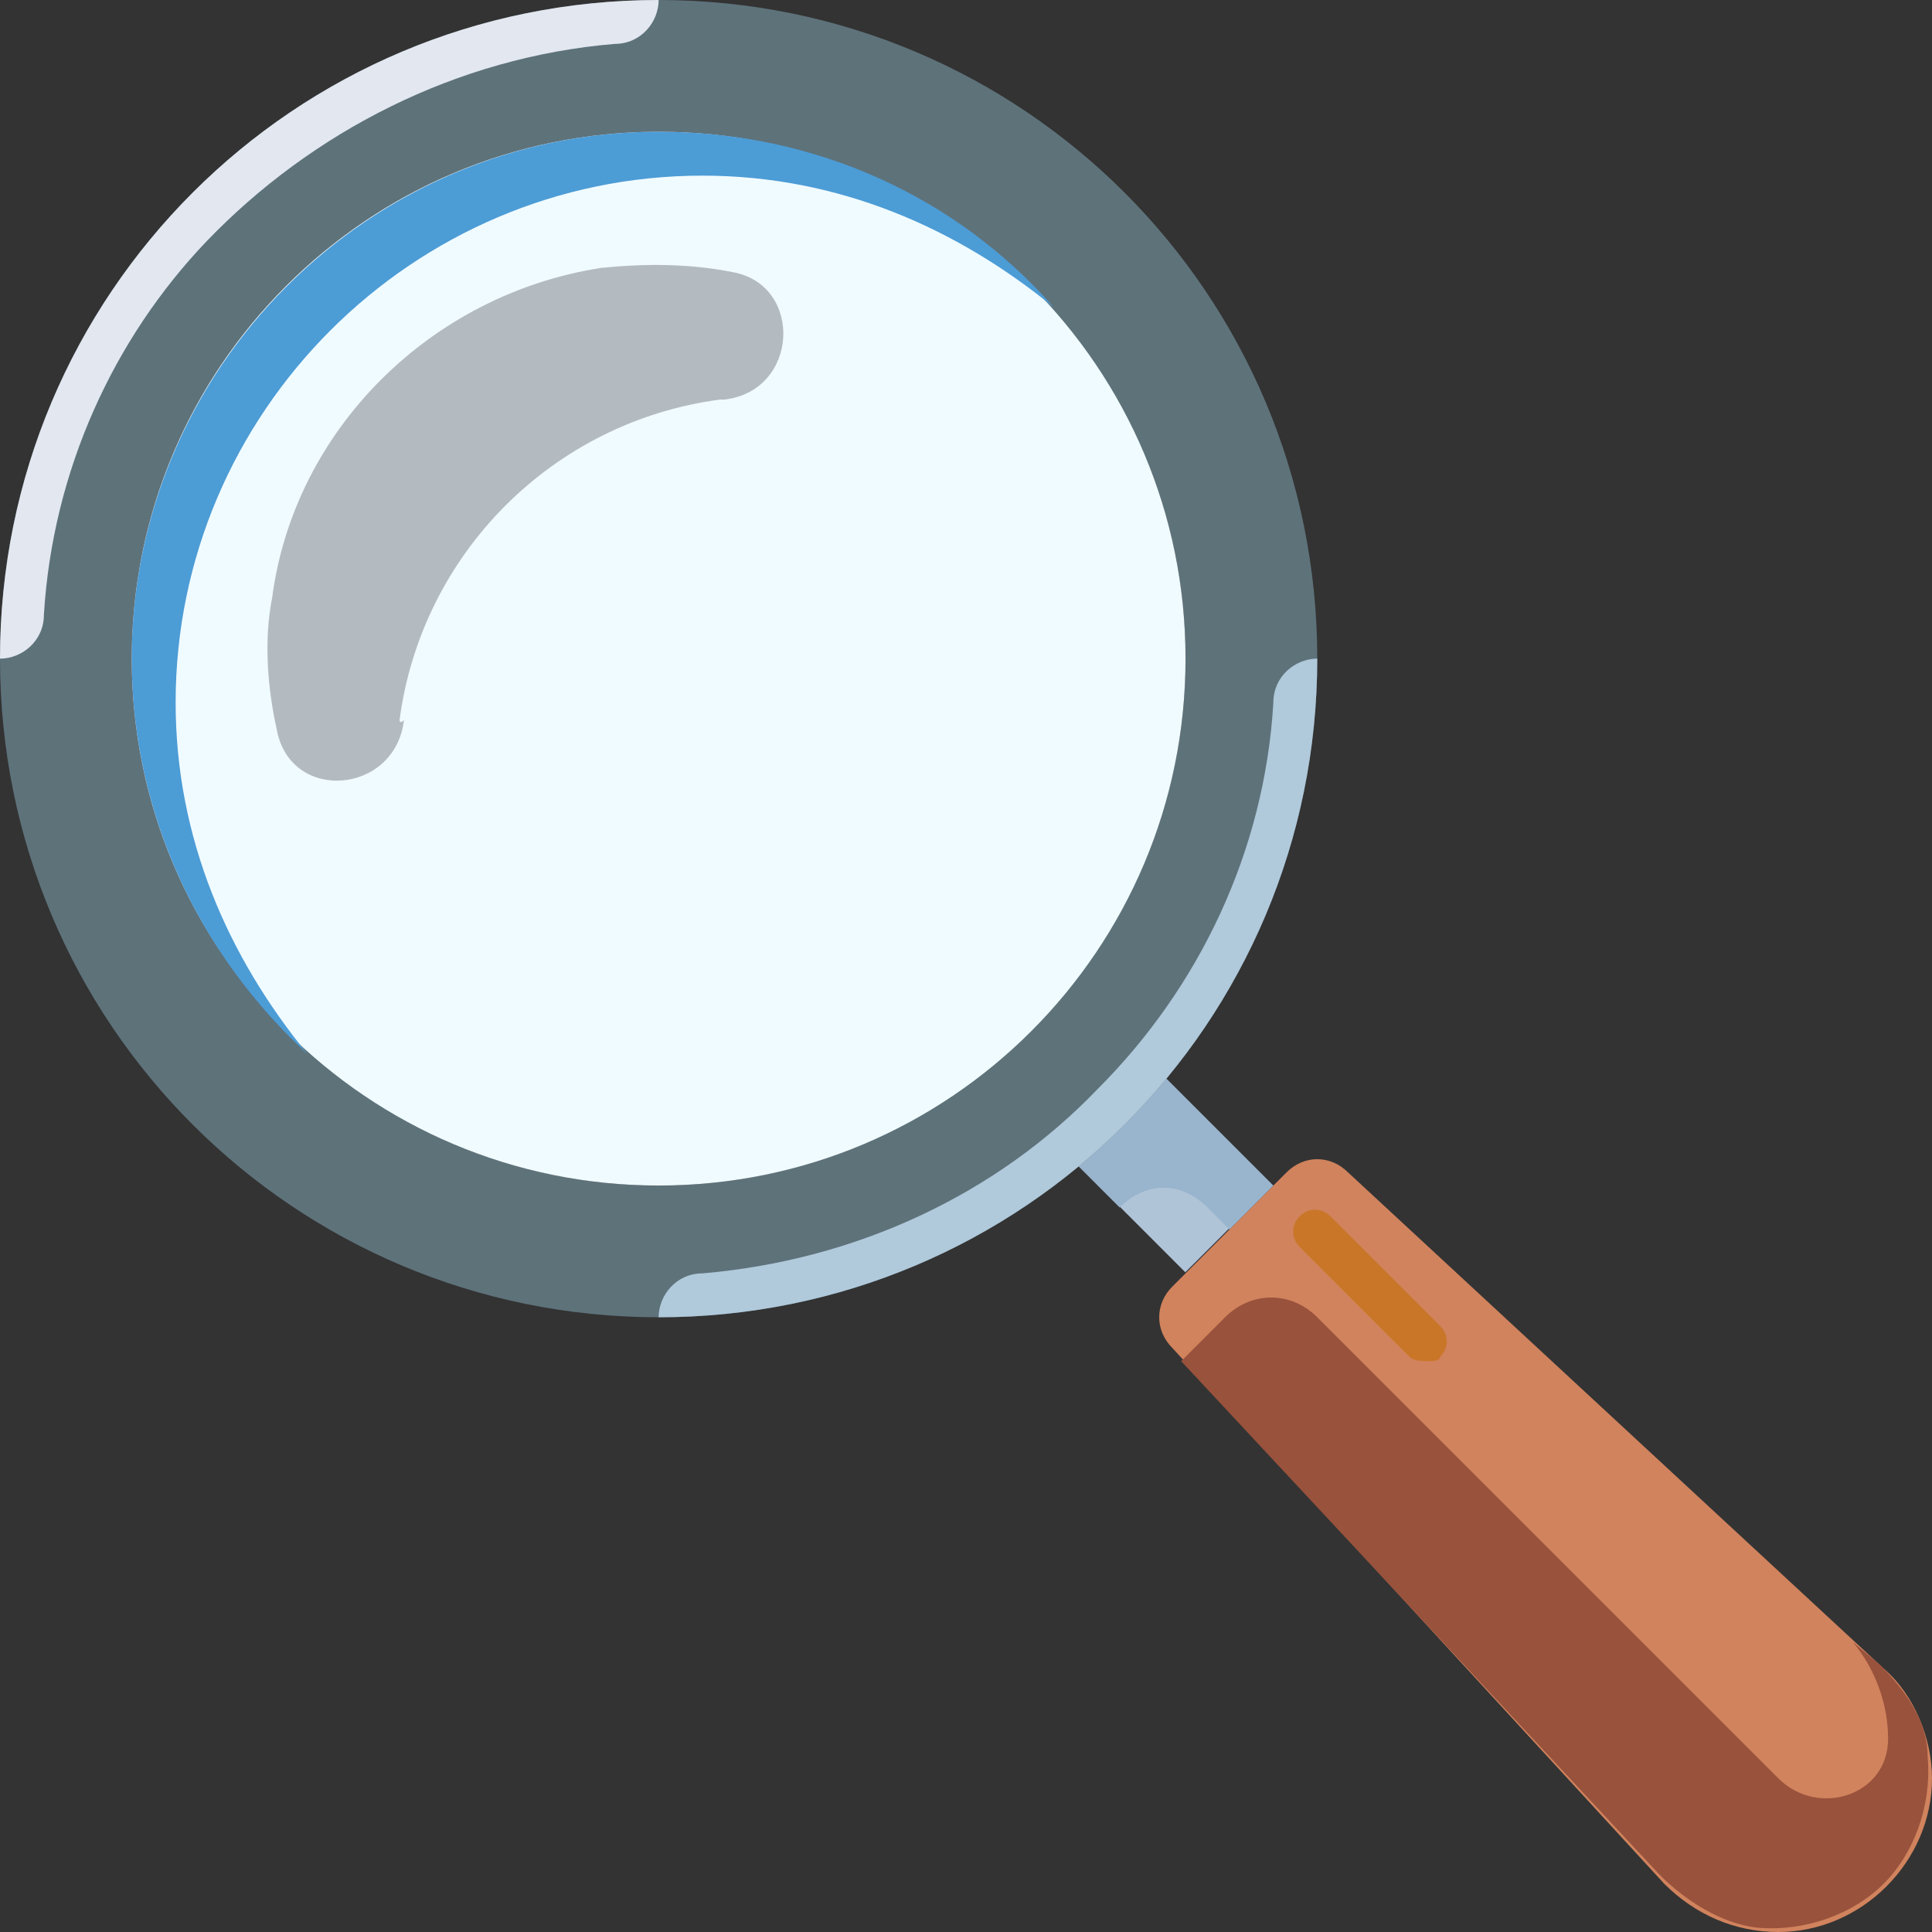 <svg width="65" height="65" viewBox="0 0 65 65" fill="none" xmlns="http://www.w3.org/2000/svg">
<rect x="0" y="0" width="65" height="65" fill="#333333" stroke="none"/>
<path d="M65 59.83C65 62.636 62.636 65 59.83 65C58.352 65 57.023 64.409 55.989 63.375L47.716 54.364L39.443 45.352C38.852 44.761 38.852 43.875 39.443 43.284L43.284 39.443C43.875 38.852 44.761 38.852 45.352 39.443L63.375 56.136C64.409 57.023 65 58.5 65 59.83Z" fill="#D1835D"/>
<path d="M39.878 42.804L42.803 39.879L38.416 35.492L35.491 38.416L39.878 42.804Z" fill="#B0C4D8"/>
<path d="M40.625 40.625L41.364 41.364L42.841 39.886L38.409 35.455L35.454 38.409L37.67 40.625C38.557 39.739 39.739 39.739 40.625 40.625Z" fill="#99B4CD"/>
<path d="M22.159 0C9.898 0 0 9.898 0 22.159C0 34.42 9.898 44.318 22.159 44.318C34.42 44.318 44.318 34.42 44.318 22.159C44.318 9.898 34.42 0 22.159 0ZM22.159 39.886C12.409 39.886 4.432 31.909 4.432 22.159C4.432 12.409 12.409 4.432 22.159 4.432C31.909 4.432 39.886 12.409 39.886 22.159C39.886 31.909 31.909 39.886 22.159 39.886Z" fill="#5E727A"/>
<path d="M22.159 39.886C31.95 39.886 39.886 31.95 39.886 22.159C39.886 12.368 31.95 4.432 22.159 4.432C12.368 4.432 4.432 12.368 4.432 22.159C4.432 31.95 12.368 39.886 22.159 39.886Z" fill="#F0FBFF"/>
<path d="M13.443 24.227C14.182 18.614 18.614 14.182 24.227 13.443H24.375C26.886 13.148 27.034 9.602 24.67 9.159C23.193 8.864 21.716 8.864 20.239 9.011C14.477 9.898 9.898 14.477 9.159 20.091C8.864 21.568 9.011 23.193 9.307 24.523C9.75 27.034 13.295 26.739 13.591 24.227C13.443 24.375 13.443 24.227 13.443 24.227Z" fill="#8C9297" fill-opacity="0.6"/>
<path d="M5.909 23.636C5.909 13.886 13.886 5.909 23.636 5.909C28.216 5.909 32.204 7.682 35.454 10.341C32.204 6.648 27.477 4.432 22.159 4.432C12.409 4.432 4.432 12.409 4.432 22.159C4.432 27.477 6.795 32.205 10.341 35.455C7.682 32.205 5.909 28.216 5.909 23.636Z" fill="#4C9CD6"/>
<path d="M22.159 44.318C34.42 44.318 44.318 34.42 44.318 22.159C43.579 22.159 42.841 22.75 42.841 23.636C42.545 28.659 40.329 33.239 36.932 36.636C33.534 40.182 28.807 42.398 23.636 42.841C22.75 42.841 22.159 43.58 22.159 44.318Z" fill="#B0C9DB"/>
<path d="M22.159 0C9.898 0 0 9.898 0 22.159C0.739 22.159 1.477 21.568 1.477 20.682C1.773 15.807 3.841 11.375 6.943 8.125C10.489 4.432 15.364 1.92 20.682 1.477C21.568 1.477 22.159 0.739 22.159 0Z" fill="#E2E7F0"/>
<path d="M63.227 55.989L62.341 55.25C63.08 56.136 63.523 57.318 63.523 58.5C63.523 60.42 61.159 61.159 59.83 59.83L44.318 44.318C43.432 43.432 42.102 43.432 41.216 44.318L39.739 45.795L55.841 63.08C56.727 63.966 57.909 64.704 59.091 64.852C60.716 65 62.341 64.409 63.375 63.375C64.409 62.341 65 60.716 64.852 59.091C64.852 57.909 64.114 56.875 63.227 55.989Z" fill="#99523C"/>
<path d="M48.011 45.795C47.864 45.795 47.568 45.795 47.42 45.648L43.727 41.954C43.432 41.659 43.432 41.216 43.727 40.92C44.023 40.625 44.466 40.625 44.761 40.92L48.454 44.614C48.75 44.909 48.75 45.352 48.454 45.648C48.455 45.795 48.159 45.795 48.011 45.795Z" fill="#C97629"/>
</svg>
